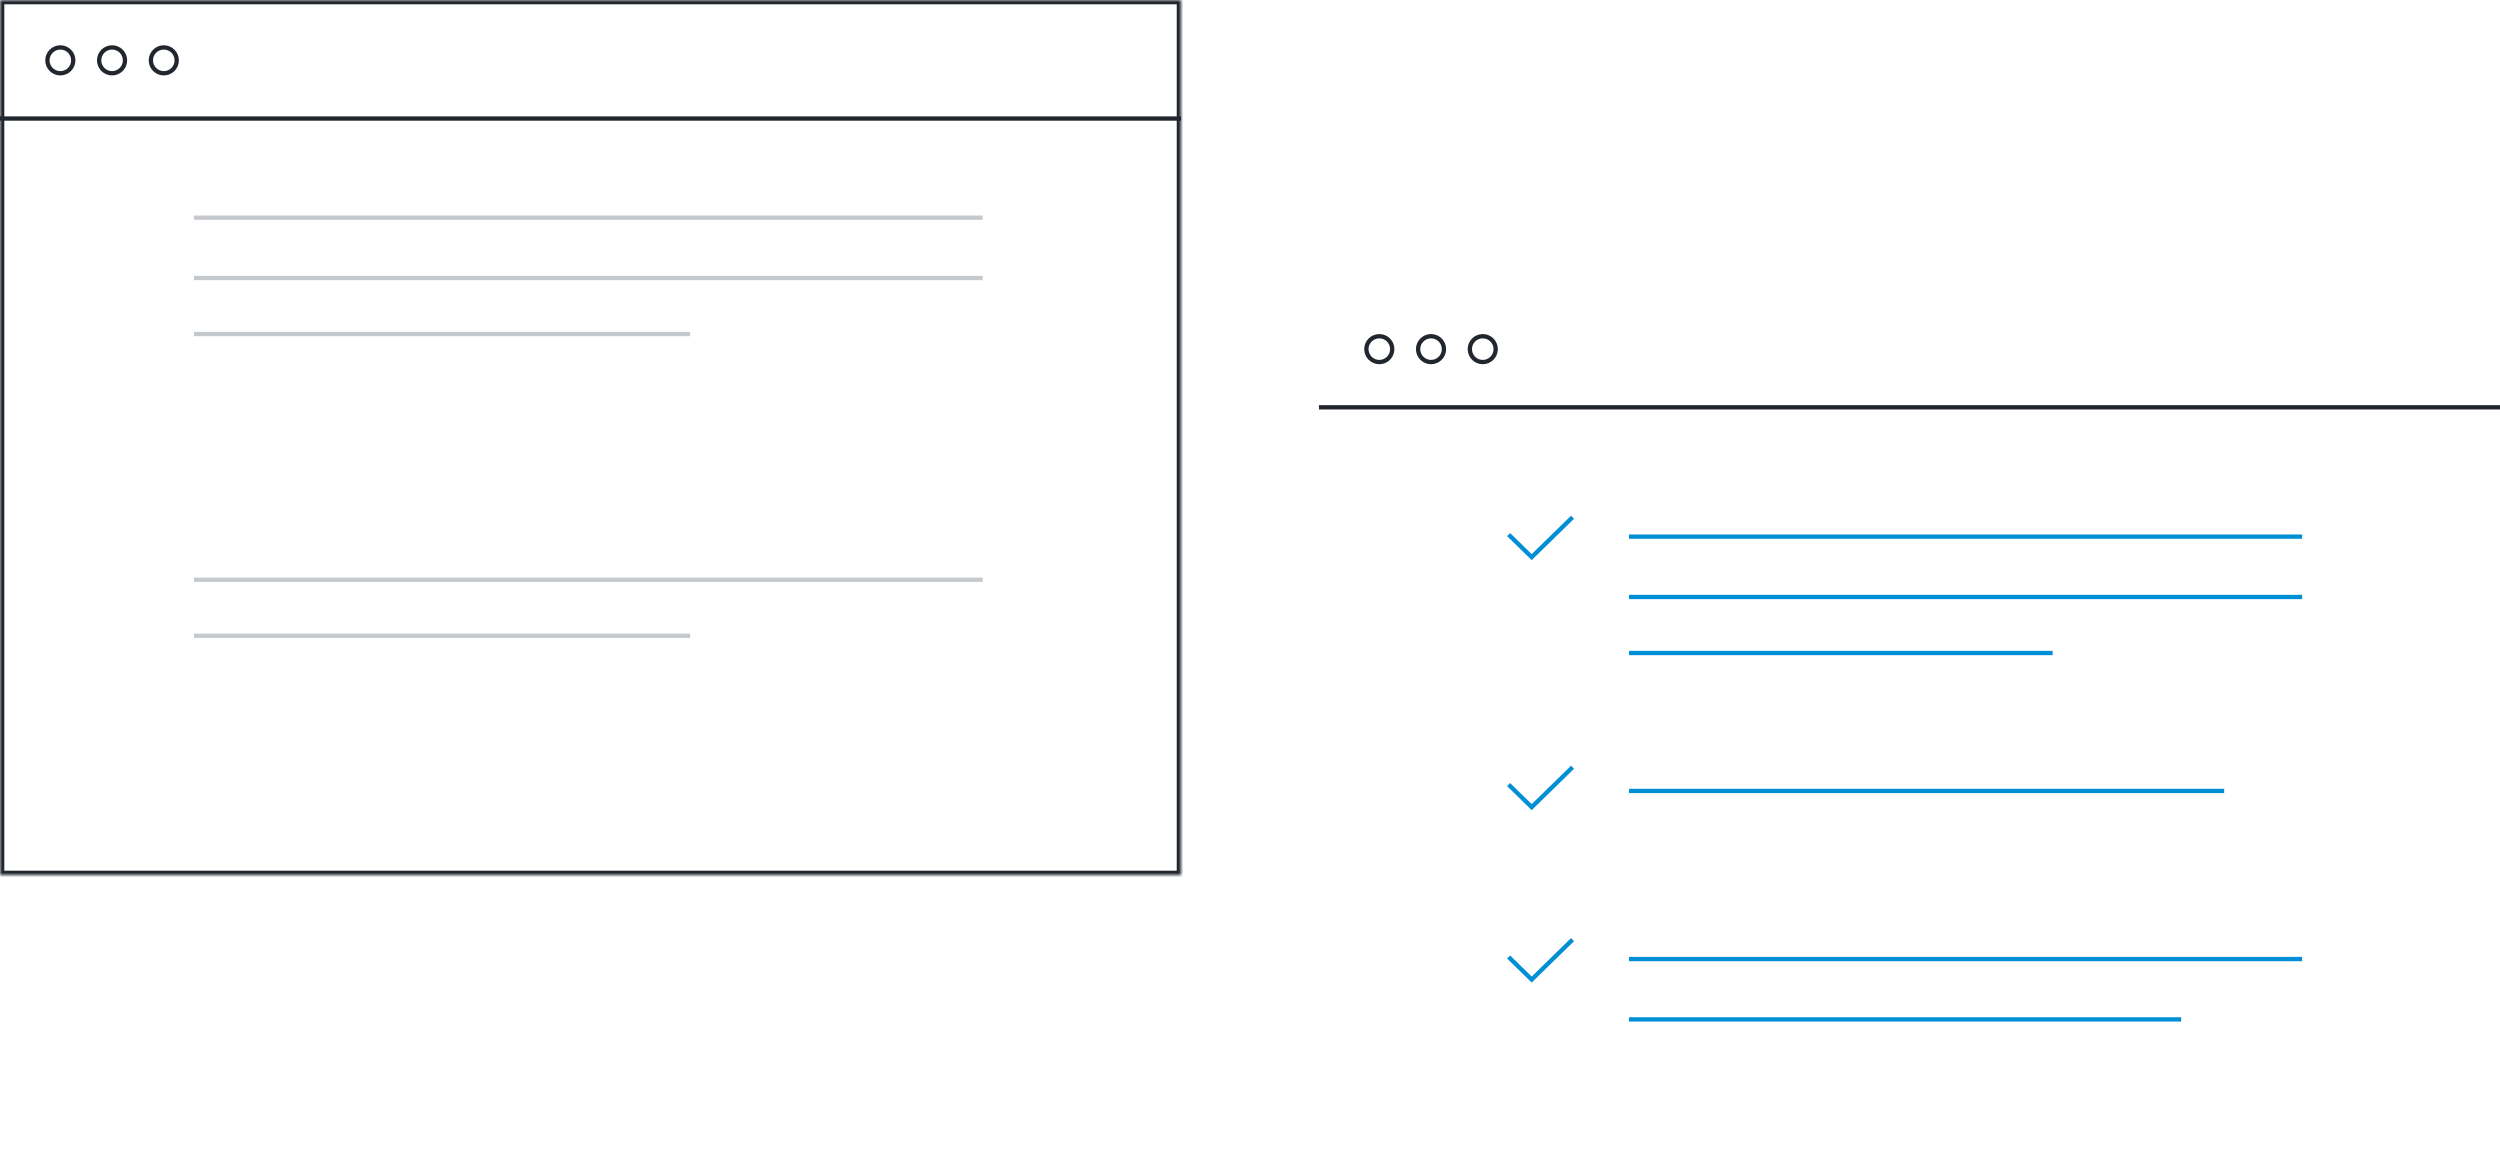 <?xml version="1.0" encoding="UTF-8" standalone="no"?>
<svg width="580px" height="270px" viewBox="0 0 580 270" version="1.1" xmlns="http://www.w3.org/2000/svg" xmlns:xlink="http://www.w3.org/1999/xlink">
    <!-- Generator: Sketch 40.1 (33804) - http://www.bohemiancoding.com/sketch -->
    <title>browsers_attorney</title>
    <desc>Created with Sketch.</desc>
    <defs>
        <rect id="path-1" x="0" y="0" width="274" height="203"></rect>
        <mask id="mask-2" maskContentUnits="userSpaceOnUse" maskUnits="objectBoundingBox" x="0" y="0" width="274" height="203" fill="white">
            <use xlink:href="#path-1"></use>
        </mask>
        <rect id="path-3" x="45" y="92" width="184" height="17"></rect>
        <mask id="mask-4" maskContentUnits="userSpaceOnUse" maskUnits="objectBoundingBox" x="0" y="0" width="184" height="17" fill="white">
            <use xlink:href="#path-3"></use>
        </mask>
        <rect id="path-5" x="45" y="162" width="184" height="17"></rect>
        <mask id="mask-6" maskContentUnits="userSpaceOnUse" maskUnits="objectBoundingBox" x="0" y="0" width="184" height="17" fill="white">
            <use xlink:href="#path-5"></use>
        </mask>
        <rect id="path-7" x="306" y="67" width="274" height="203"></rect>
        <mask id="mask-8" maskContentUnits="userSpaceOnUse" maskUnits="objectBoundingBox" x="0" y="0" width="274" height="203" fill="white">
            <use xlink:href="#path-7"></use>
        </mask>
    </defs>
    <g id="Marketing-Site" stroke="none" stroke-width="1" fill="none" fill-rule="evenodd">
        <g id="Compatible-with-Attorney" transform="translate(-125, -748)">
            <g id="browsers_attorney" transform="translate(125, 748)">
                <polyline id="Rectangle-9-Copy-2" stroke="#008FD5" points="364.828 120 355.354 129.254 350 124.024"></polyline>
                <polyline id="Rectangle-9-Copy-4" stroke="#008FD5" points="364.828 218 355.354 227.254 350 222.024"></polyline>
                <polyline id="Rectangle-9-Copy-3" stroke="#008FD5" points="364.828 178 355.354 187.254 350 182.024"></polyline>
                <use id="Rectangle-43" stroke="#22262E" mask="url(#mask-2)" stroke-width="2" xlink:href="#path-1"></use>
                <path d="M0.5,27.5 L273.5,27.5" id="Line" stroke="#22262E" stroke-linecap="square"></path>
                <circle id="Oval-23" stroke="#22262E" cx="14" cy="14" r="3"></circle>
                <circle id="Oval-23-Copy" stroke="#22262E" cx="26" cy="14" r="3"></circle>
                <circle id="Oval-23-Copy-2" stroke="#22262E" cx="38" cy="14" r="3"></circle>
                <path d="M45.5,77.5 L159.61,77.5" id="Line" stroke="#C6C9CC" stroke-linecap="square"></path>
                <path d="M45.5,147.5 L159.61,147.5" id="Line-Copy-14" stroke="#C6C9CC" stroke-linecap="square"></path>
                <path d="M45.5,64.5 L227.5,64.5" id="Line-Copy" stroke="#C6C9CC" stroke-linecap="square"></path>
                <path d="M45.5,134.5 L227.5,134.5" id="Line-Copy-15" stroke="#C6C9CC" stroke-linecap="square"></path>
                <path d="M45.5,50.5 L227.5,50.5" id="Line-Copy-2" stroke="#C6C9CC" stroke-linecap="square"></path>
                <use id="Rectangle-45" stroke="#008FD5" mask="url(#mask-4)" stroke-width="2" xlink:href="#path-3"></use>
                <use id="Rectangle-45-Copy" stroke="#008FD5" mask="url(#mask-6)" stroke-width="2" xlink:href="#path-5"></use>
                <use id="Rectangle-43-Copy" stroke="#22262E" mask="url(#mask-8)" stroke-width="2" xlink:href="#path-7"></use>
                <path d="M306.5,94.5 L579.5,94.5" id="Line-Copy-16" stroke="#22262E" stroke-linecap="square"></path>
                <circle id="Oval-23-Copy-3" stroke="#22262E" cx="320" cy="81" r="3"></circle>
                <circle id="Oval-23-Copy-4" stroke="#22262E" cx="332" cy="81" r="3"></circle>
                <circle id="Oval-23-Copy-5" stroke="#22262E" cx="344" cy="81" r="3"></circle>
                <path d="M378.426,151.5 L475.713,151.5" id="Line-Copy-17" stroke="#008FD5" stroke-linecap="square"></path>
                <path d="M378.426,138.5 L533.595,138.5" id="Line-Copy-19" stroke="#008FD5" stroke-linecap="square"></path>
                <path d="M378.426,236.5 L505.535,236.5" id="Line-Copy-20" stroke="#008FD5" stroke-linecap="square"></path>
                <path d="M378.426,124.5 L533.595,124.5" id="Line-Copy-21" stroke="#008FD5" stroke-linecap="square"></path>
                <path d="M378.426,222.5 L533.595,222.5" id="Line-Copy-23" stroke="#008FD5" stroke-linecap="square"></path>
                <path d="M378.426,183.5 L515.504,183.5" id="Line-Copy-22" stroke="#008FD5" stroke-linecap="square"></path>
            </g>
        </g>
    </g>
</svg>